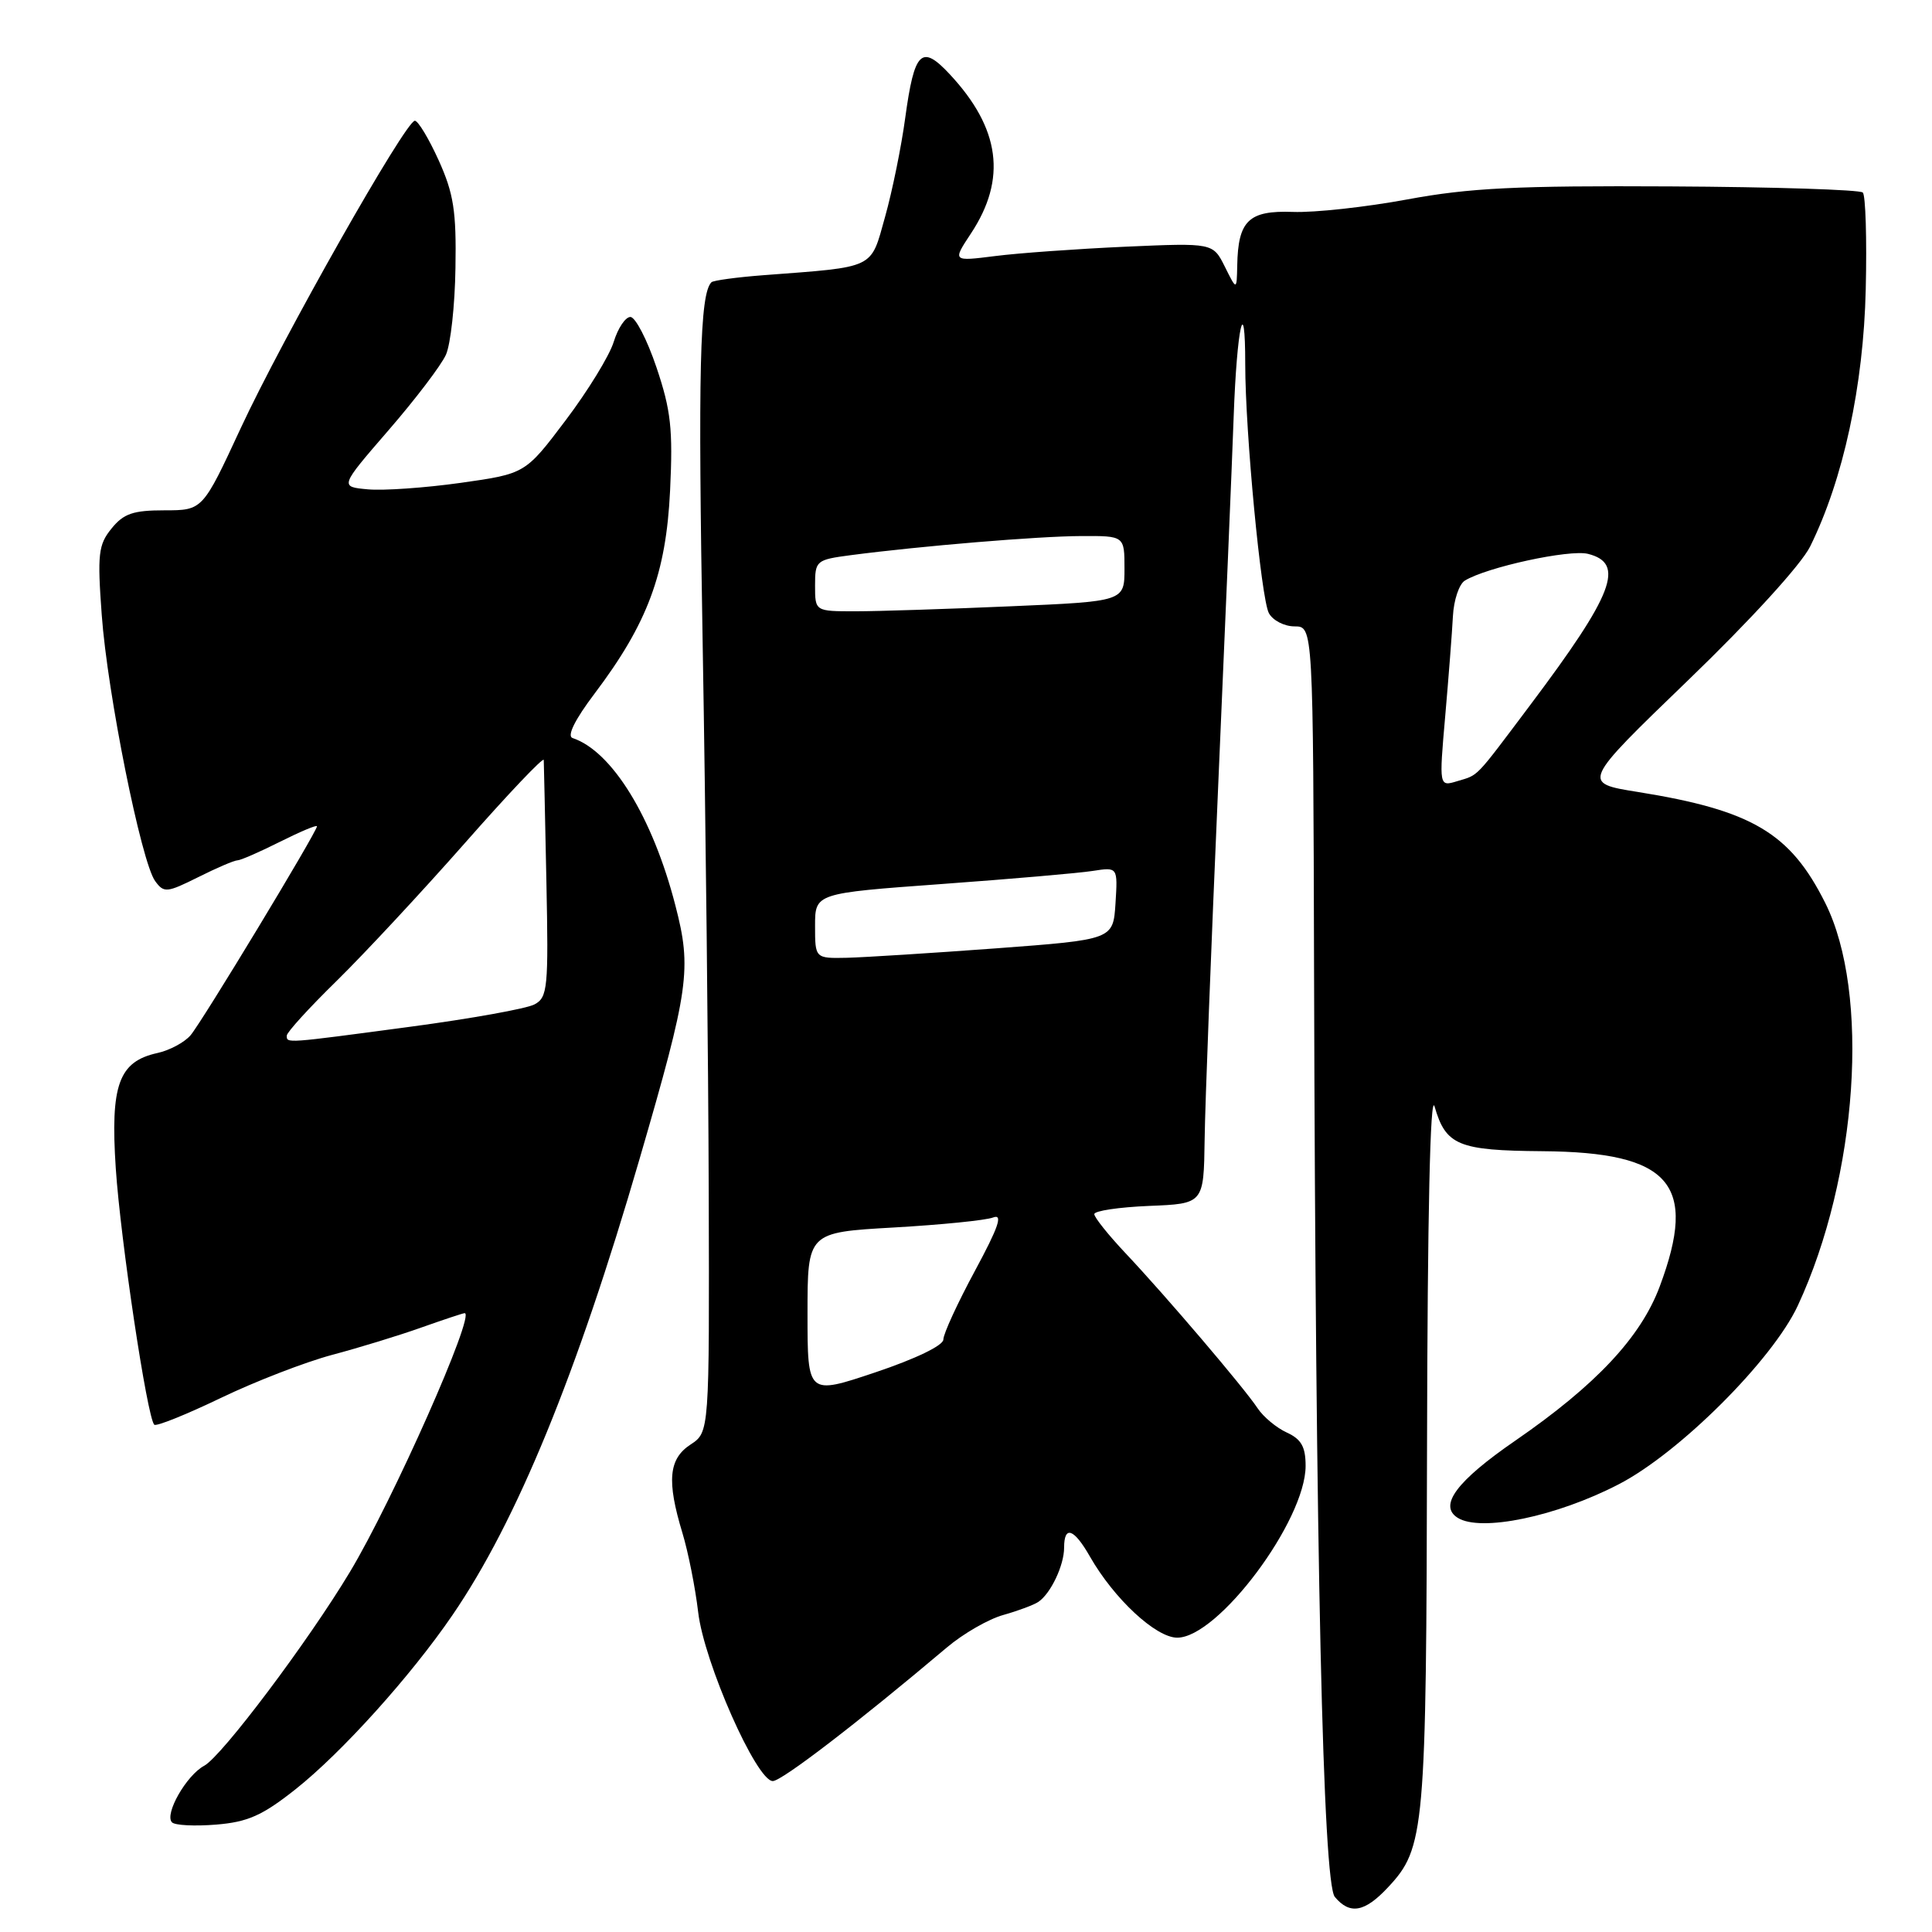 <?xml version="1.0" encoding="UTF-8" standalone="no"?>
<!DOCTYPE svg PUBLIC "-//W3C//DTD SVG 1.1//EN" "http://www.w3.org/Graphics/SVG/1.1/DTD/svg11.dtd" >
<svg xmlns="http://www.w3.org/2000/svg" xmlns:xlink="http://www.w3.org/1999/xlink" version="1.1" viewBox="0 0 256 256">
 <g >
 <path fill="currentColor"
d=" M 183.91 250.09 C 188.81 244.85 188.99 242.74 189.09 191.38 C 189.15 161.00 189.51 144.64 190.09 146.62 C 191.58 151.77 193.22 152.45 204.38 152.54 C 221.37 152.67 225.01 156.87 219.92 170.47 C 217.41 177.19 211.48 183.52 200.79 190.89 C 193.02 196.24 190.59 199.49 193.14 201.11 C 196.19 203.04 206.25 200.95 214.50 196.67 C 222.54 192.51 234.87 180.20 238.22 173.00 C 246.17 155.90 247.83 131.57 241.85 119.64 C 237.21 110.36 232.16 107.37 217.03 104.94 C 209.57 103.75 209.57 103.75 223.70 90.12 C 231.95 82.17 238.67 74.80 239.85 72.42 C 244.24 63.54 246.93 51.12 247.22 38.34 C 247.38 31.66 247.20 25.88 246.83 25.51 C 246.46 25.14 234.99 24.77 221.33 24.70 C 201.00 24.59 194.69 24.90 186.50 26.42 C 181.00 27.44 174.17 28.19 171.31 28.08 C 165.46 27.87 164.05 29.23 163.94 35.18 C 163.87 38.50 163.87 38.50 162.30 35.34 C 160.72 32.18 160.72 32.18 149.11 32.69 C 142.72 32.98 134.96 33.53 131.85 33.93 C 126.21 34.64 126.21 34.64 128.64 30.96 C 133.44 23.71 132.55 17.01 125.82 9.81 C 122.10 5.83 121.16 6.76 119.95 15.60 C 119.44 19.40 118.24 25.30 117.28 28.72 C 115.32 35.72 116.15 35.33 101.10 36.47 C 97.59 36.74 94.51 37.16 94.27 37.40 C 92.72 38.94 92.48 49.08 93.11 85.50 C 93.50 108.05 93.86 140.74 93.91 158.13 C 94.00 189.77 94.00 189.77 91.50 191.41 C 88.60 193.31 88.33 196.22 90.42 203.11 C 91.19 205.65 92.13 210.38 92.51 213.61 C 93.28 220.26 100.24 236.00 102.40 236.00 C 103.59 236.00 113.72 228.22 125.45 218.31 C 127.62 216.47 130.99 214.53 132.95 213.99 C 134.90 213.44 137.00 212.66 137.60 212.25 C 139.24 211.13 141.00 207.41 141.00 205.07 C 141.00 202.08 142.30 202.53 144.42 206.25 C 147.61 211.84 153.16 217.00 155.99 217.00 C 161.41 217.00 173.00 201.49 173.00 194.24 C 173.00 191.71 172.43 190.70 170.51 189.82 C 169.15 189.20 167.40 187.75 166.64 186.60 C 164.84 183.88 154.50 171.74 149.16 166.08 C 146.87 163.65 145.00 161.31 145.00 160.88 C 145.00 160.44 148.26 159.96 152.25 159.79 C 159.50 159.50 159.50 159.50 159.62 151.00 C 159.68 146.32 160.49 125.40 161.40 104.50 C 162.31 83.60 163.25 61.39 163.47 55.15 C 163.89 43.38 165.00 38.40 165.00 48.28 C 165.00 57.22 167.10 79.31 168.13 81.24 C 168.65 82.21 170.18 83.00 171.54 83.00 C 174.00 83.00 174.00 83.00 174.12 128.75 C 174.32 206.32 175.29 249.44 176.87 251.35 C 178.86 253.74 180.83 253.39 183.91 250.09 Z  M 39.13 237.11 C 45.25 232.27 54.44 222.08 59.96 214.00 C 68.46 201.59 76.44 182.12 84.74 153.58 C 91.32 130.97 91.68 128.42 89.49 119.97 C 86.47 108.27 81.09 99.53 75.86 97.79 C 75.10 97.53 76.18 95.35 78.78 91.91 C 85.81 82.60 88.26 76.02 88.79 65.00 C 89.18 56.85 88.90 54.36 86.99 48.69 C 85.75 45.01 84.19 42.00 83.53 42.00 C 82.87 42.00 81.88 43.48 81.32 45.30 C 80.77 47.11 77.90 51.79 74.96 55.68 C 69.61 62.77 69.61 62.77 61.05 63.98 C 56.35 64.64 50.81 65.03 48.75 64.84 C 45.00 64.50 45.00 64.50 51.49 57.00 C 55.06 52.88 58.48 48.38 59.09 47.00 C 59.71 45.62 60.28 40.45 60.35 35.50 C 60.48 27.97 60.11 25.64 58.13 21.25 C 56.82 18.36 55.40 16.00 54.97 16.00 C 53.75 16.00 37.46 44.75 31.89 56.75 C 26.85 67.62 26.85 67.62 21.79 67.62 C 17.65 67.62 16.38 68.05 14.78 70.03 C 13.03 72.18 12.89 73.42 13.48 81.47 C 14.23 91.88 18.72 114.23 20.56 116.75 C 21.72 118.34 22.10 118.30 26.26 116.23 C 28.71 115.00 31.05 114.00 31.46 114.00 C 31.87 114.00 34.41 112.89 37.10 111.54 C 39.80 110.19 42.00 109.26 42.00 109.49 C 42.00 110.21 26.74 135.45 25.24 137.19 C 24.44 138.12 22.47 139.18 20.86 139.53 C 15.73 140.66 14.61 143.75 15.34 154.80 C 15.97 164.30 19.50 187.84 20.44 188.78 C 20.70 189.04 24.65 187.45 29.21 185.26 C 33.77 183.06 40.42 180.49 44.00 179.53 C 47.58 178.58 52.90 176.95 55.84 175.90 C 58.78 174.86 61.36 174.00 61.57 174.00 C 63.06 174.00 52.04 198.85 46.36 208.30 C 40.83 217.51 29.39 232.72 27.06 233.97 C 24.69 235.24 21.75 240.41 22.79 241.47 C 23.18 241.87 25.81 242.00 28.63 241.77 C 32.82 241.43 34.76 240.57 39.13 237.11 Z  M 107.00 174.08 C 107.00 163.30 107.00 163.30 118.42 162.65 C 124.70 162.29 130.63 161.70 131.60 161.32 C 132.92 160.82 132.32 162.58 129.18 168.40 C 126.88 172.66 125.00 176.75 125.00 177.49 C 125.00 178.28 121.33 180.05 116.00 181.84 C 107.00 184.86 107.00 184.86 107.00 174.08 Z  M 108.00 122.68 C 108.00 118.36 108.00 118.36 124.75 117.14 C 133.96 116.47 142.99 115.69 144.81 115.40 C 148.11 114.89 148.11 114.89 147.81 119.69 C 147.50 124.50 147.50 124.50 132.00 125.66 C 123.47 126.29 114.59 126.85 112.25 126.91 C 108.00 127.00 108.00 127.00 108.00 122.68 Z  M 191.50 94.87 C 191.95 89.72 192.41 83.76 192.52 81.64 C 192.63 79.52 193.34 77.41 194.09 76.94 C 196.97 75.16 207.96 72.77 210.42 73.39 C 215.38 74.64 213.83 78.69 202.74 93.45 C 195.32 103.32 195.99 102.63 193.09 103.51 C 190.68 104.24 190.68 104.24 191.50 94.87 Z  M 108.00 77.59 C 108.00 74.28 108.14 74.17 112.75 73.56 C 122.00 72.35 137.58 71.05 143.25 71.03 C 149.00 71.00 149.00 71.00 149.00 75.34 C 149.00 79.69 149.00 79.69 133.84 80.34 C 125.50 80.70 116.28 81.00 113.34 81.00 C 108.00 81.00 108.00 81.00 108.00 77.59 Z  M 38.00 137.22 C 38.00 136.79 40.97 133.53 44.61 129.97 C 48.24 126.41 55.89 118.19 61.61 111.70 C 67.32 105.21 72.02 100.26 72.05 100.70 C 72.07 101.14 72.23 108.38 72.40 116.79 C 72.69 130.93 72.57 132.16 70.82 133.09 C 69.79 133.65 62.38 134.98 54.36 136.05 C 37.68 138.28 38.00 138.26 38.00 137.22 Z "/>
</g>
</svg>